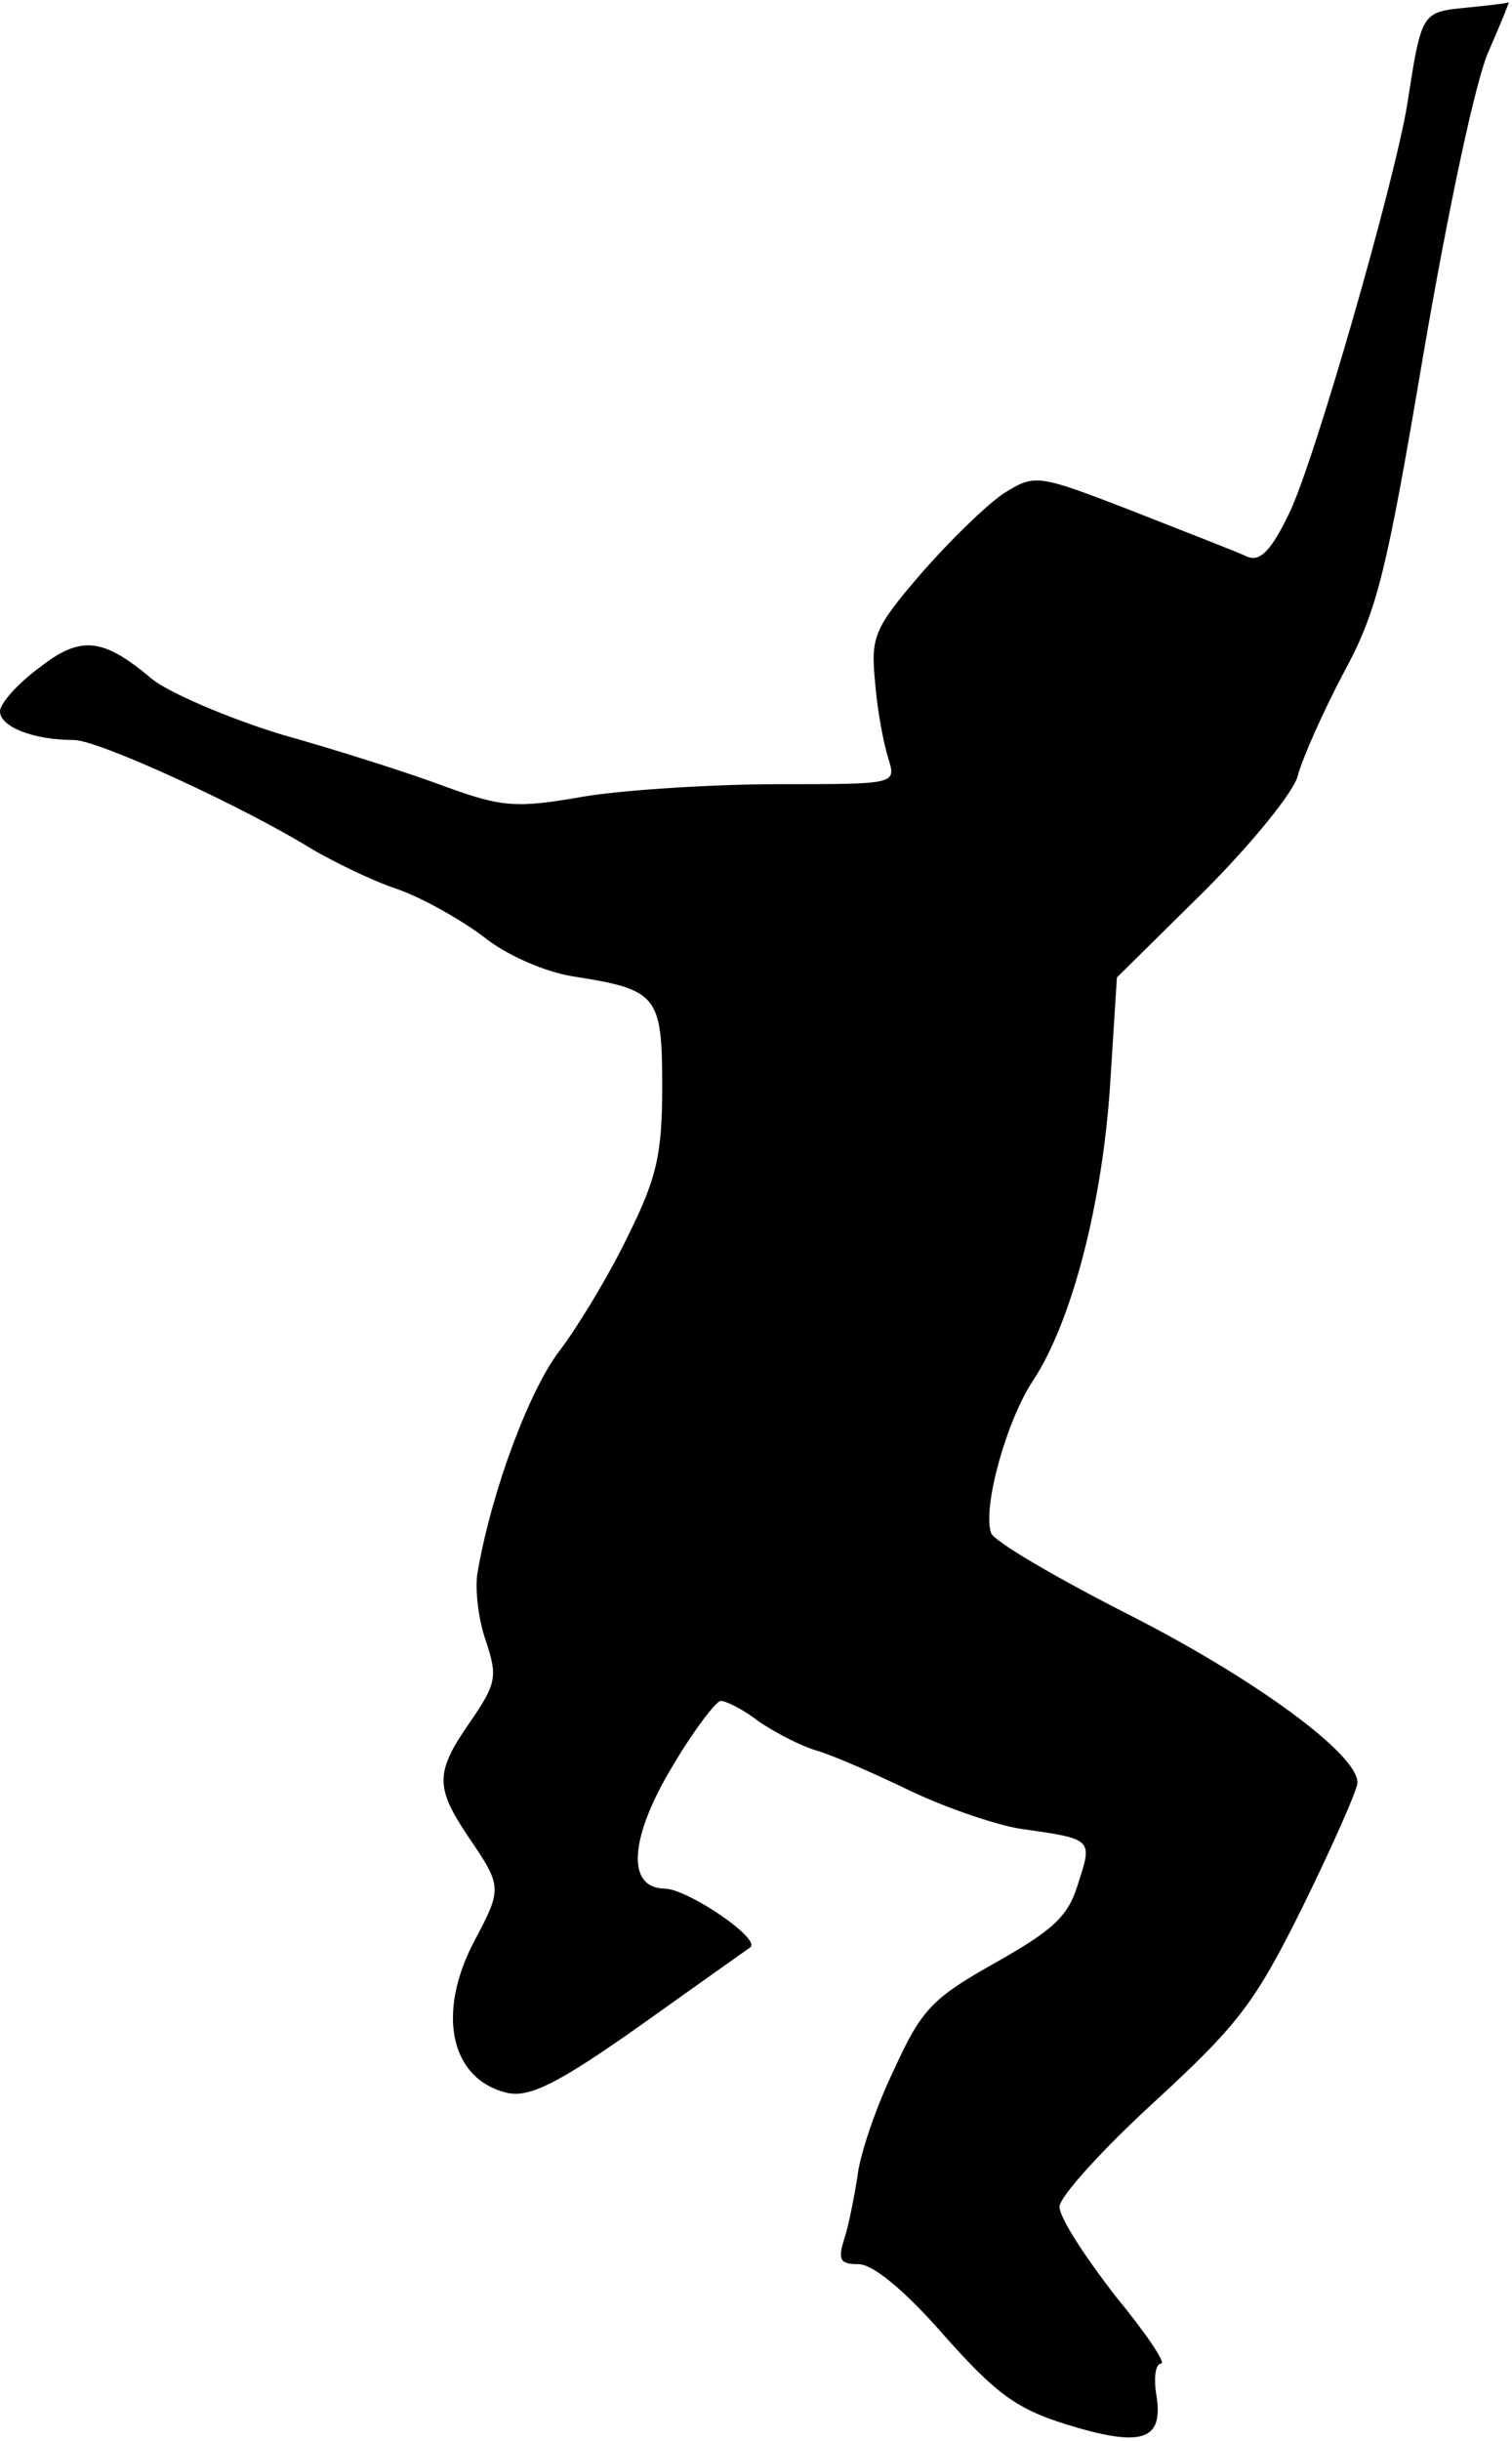<?xml version="1.0" standalone="no"?>
<!DOCTYPE svg PUBLIC "-//W3C//DTD SVG 20010904//EN"
 "http://www.w3.org/TR/2001/REC-SVG-20010904/DTD/svg10.dtd">
<svg version="1.0" xmlns="http://www.w3.org/2000/svg"
 width="137pt" height="221pt" viewBox="0 0 137 221"
 preserveAspectRatio="xMidYMid meet">
<g transform="translate(0,221) scale(0.1,-0.1)"
fill="#000000" stroke="none">
<path fill="#000000" stroke="none" d="M1328 2203 c-40 -4 -40 -4 -53 -88 -12
-72 -84 -323 -107 -370 -16 -33 -26 -44 -38 -39 -8 4 -55 22 -103 41 -88 34
-89 34 -118 16 -16 -11 -49 -43 -75 -73 -43 -50 -45 -57 -41 -99 2 -25 8 -56
12 -68 7 -23 7 -23 -99 -23 -59 0 -138 -5 -176 -11 -62 -11 -75 -10 -127 9
-32 12 -98 33 -148 47 -49 15 -102 38 -117 50 -45 38 -65 40 -103 10 -19 -14
-35 -32 -35 -39 0 -14 30 -26 67 -26 22 0 153 -60 216 -99 19 -11 53 -28 77
-36 23 -8 58 -28 78 -43 21 -17 56 -32 81 -36 77 -12 81 -17 81 -100 0 -62 -5
-83 -32 -137 -17 -35 -45 -81 -61 -102 -27 -35 -61 -125 -74 -199 -3 -14 0
-43 7 -63 11 -33 10 -39 -14 -74 -32 -46 -32 -59 -1 -105 30 -44 30 -46 5 -93
-35 -66 -22 -126 30 -138 20 -4 45 8 120 61 52 37 97 69 100 71 9 8 -56 52
-77 53 -36 0 -33 46 7 112 19 32 39 58 43 58 5 0 21 -8 35 -19 15 -10 38 -22
52 -26 14 -4 53 -21 86 -37 34 -16 79 -31 100 -34 64 -9 64 -9 51 -49 -9 -30
-22 -42 -75 -72 -57 -32 -67 -42 -92 -97 -16 -33 -31 -77 -33 -96 -3 -19 -8
-45 -12 -57 -6 -19 -4 -23 13 -23 13 0 42 -24 77 -64 47 -53 66 -67 111 -81
68 -21 88 -15 82 25 -3 17 -1 30 4 30 5 0 -14 28 -42 62 -27 35 -50 70 -50 80
0 9 39 52 86 95 76 70 91 89 135 178 27 55 49 105 49 111 0 26 -93 94 -207
152 -67 34 -123 67 -125 74 -8 23 14 102 38 138 35 53 63 160 70 270 l6 95 79
78 c44 44 82 91 85 105 4 15 22 56 41 92 31 57 39 90 73 291 22 128 47 247 59
273 11 25 19 45 18 44 -1 -1 -19 -3 -39 -5z"/>
</g>
</svg>
